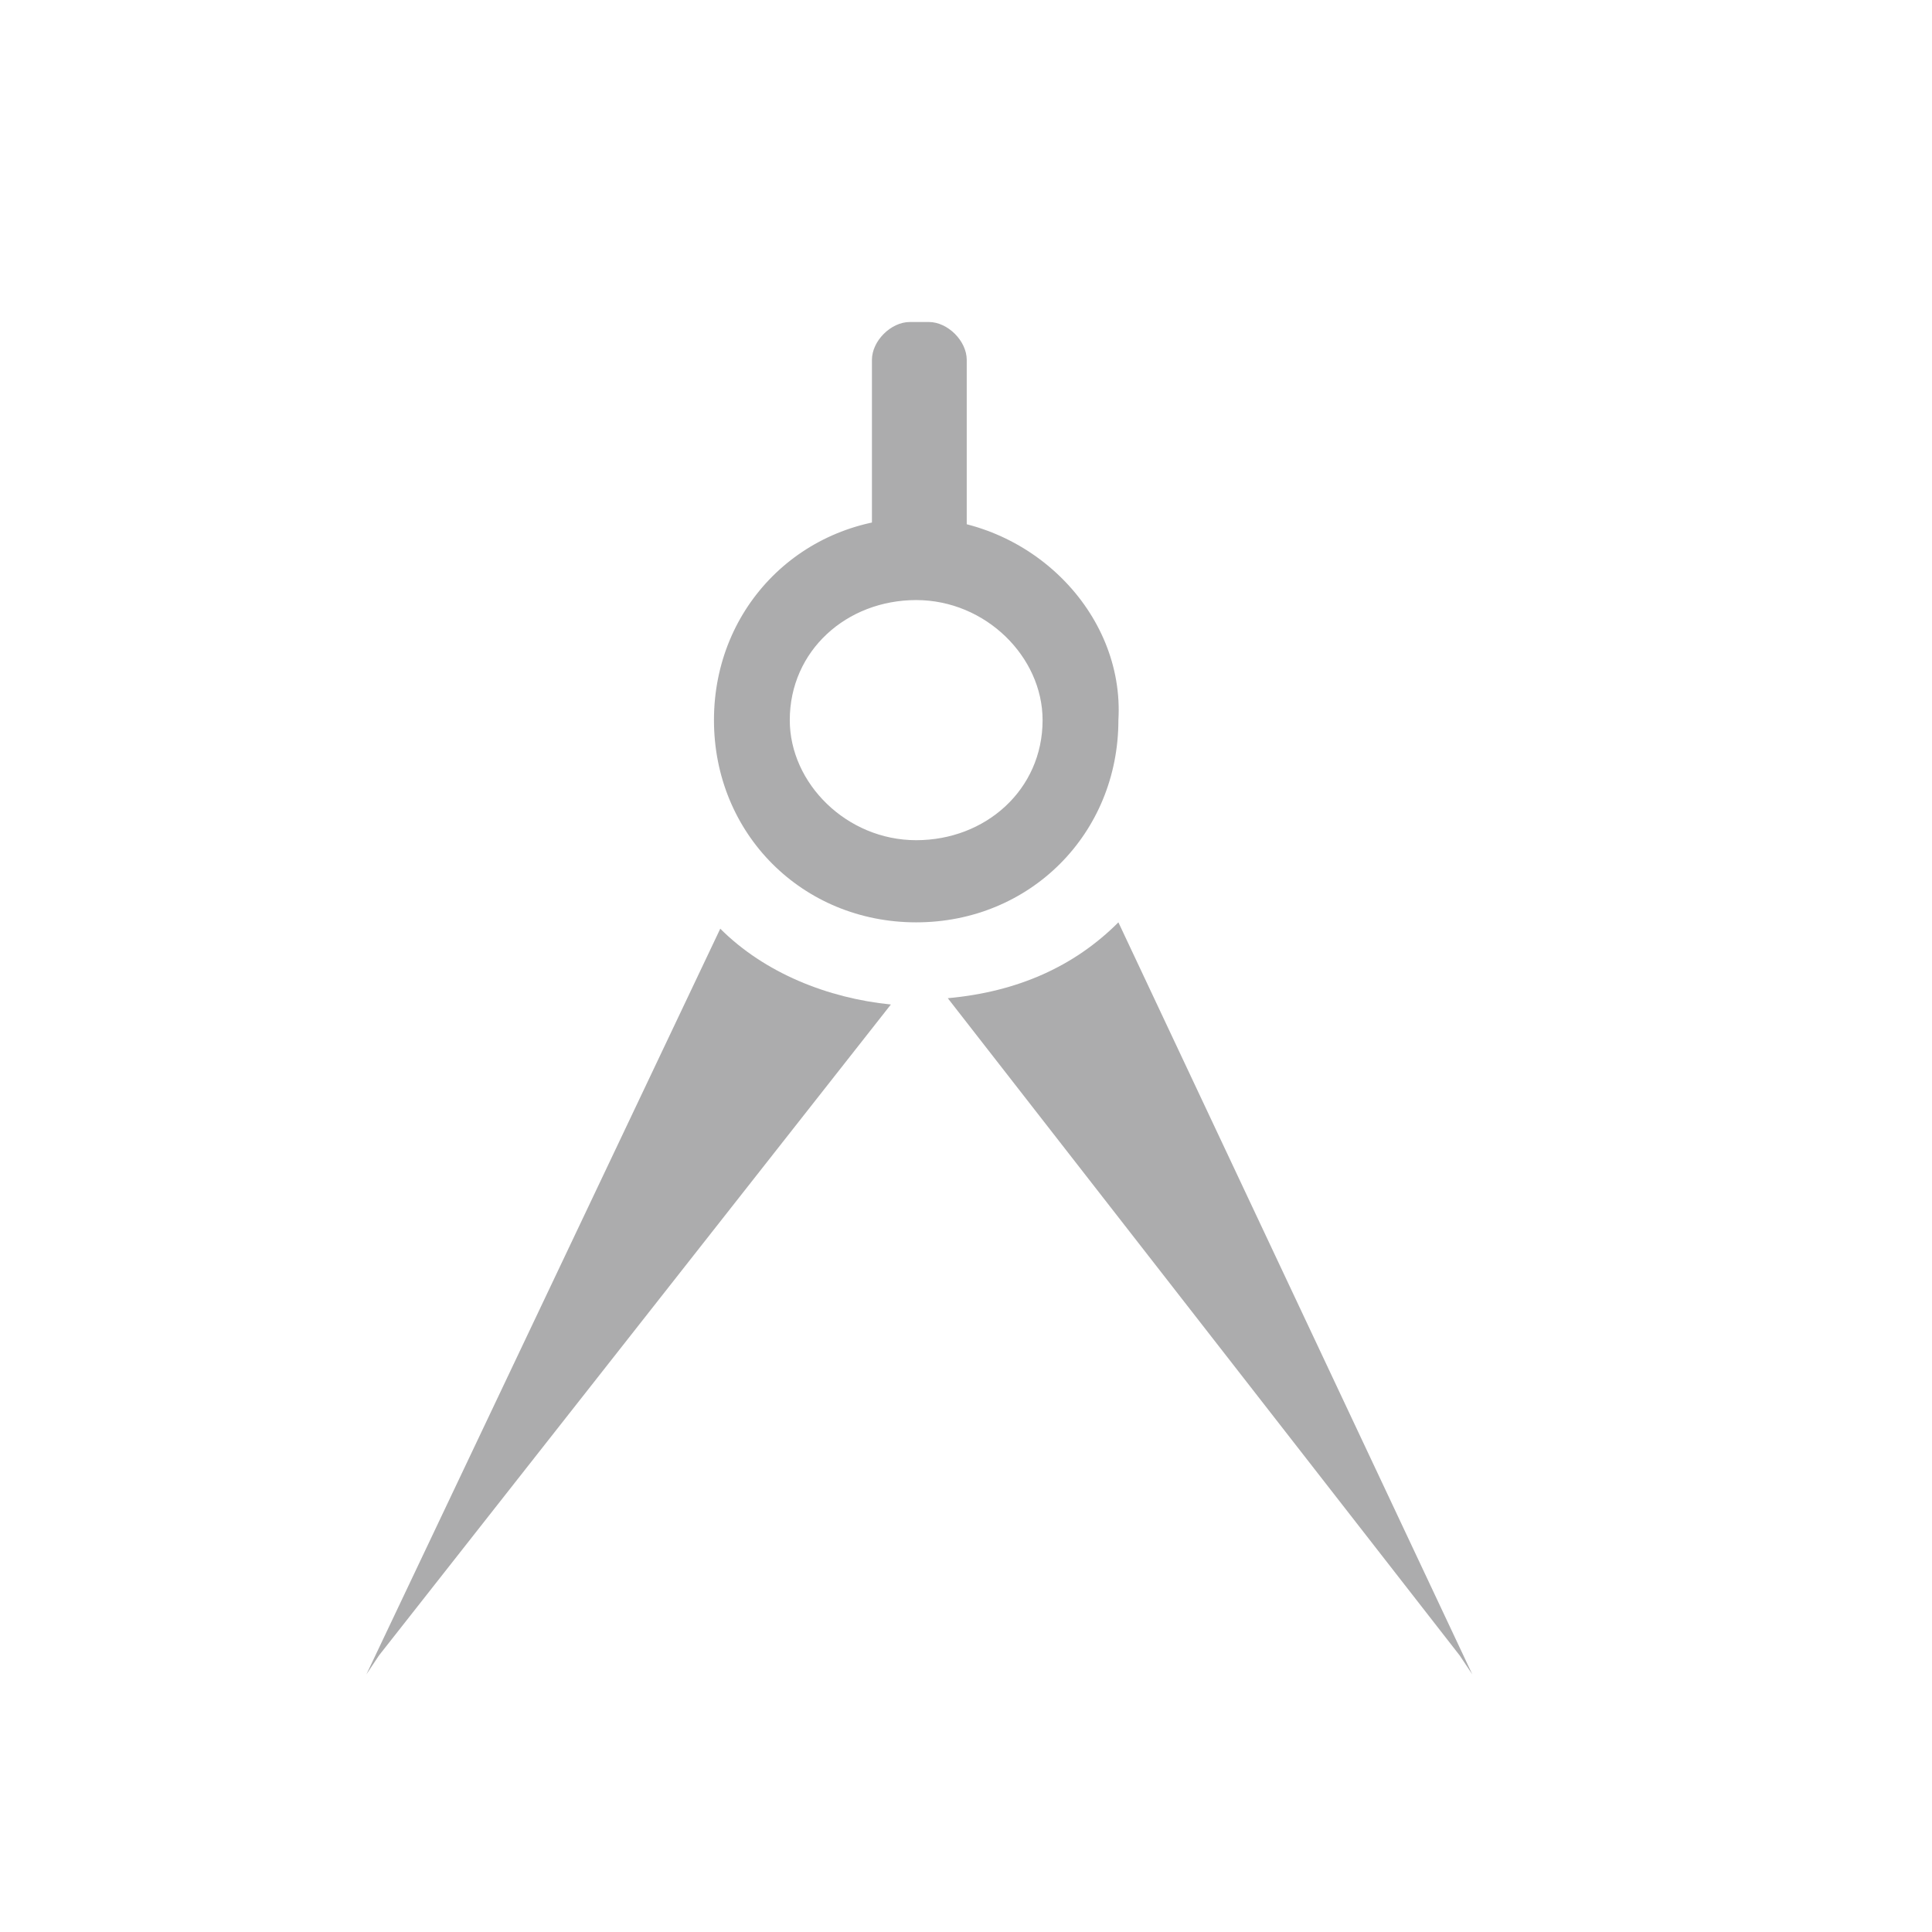 <svg width="42" height="42" viewBox="0 0 42 42" fill="none" xmlns="http://www.w3.org/2000/svg">
<path d="M19.917 11.259C17.444 11.259 15.521 13.182 15.521 15.655C15.521 18.128 17.444 20.051 19.917 20.051C22.39 20.051 24.313 18.128 24.313 15.655C24.451 13.32 22.39 11.259 19.917 11.259ZM19.917 18.265C18.406 18.265 17.169 17.029 17.169 15.655C17.169 14.144 18.406 13.045 19.917 13.045C21.428 13.045 22.665 14.281 22.665 15.655C22.665 17.166 21.428 18.265 19.917 18.265Z" fill="#ACACAD"/>
<path d="M20.192 7H19.78C19.367 7 18.955 7.412 18.955 7.824V11.671H21.016V7.824C21.016 7.412 20.604 7 20.192 7Z" fill="#ACACAD"/>
<path d="M7.965 36.4L8.239 35.988L19.367 21.837C17.994 21.7 16.62 21.151 15.658 20.189L7.965 36.4Z" fill="#ACACAD"/>
<path d="M32.007 36.4L24.313 20.051C23.352 21.013 22.115 21.563 20.604 21.7L31.732 35.988L32.007 36.4Z" fill="#ACACAD"/>
</svg>
